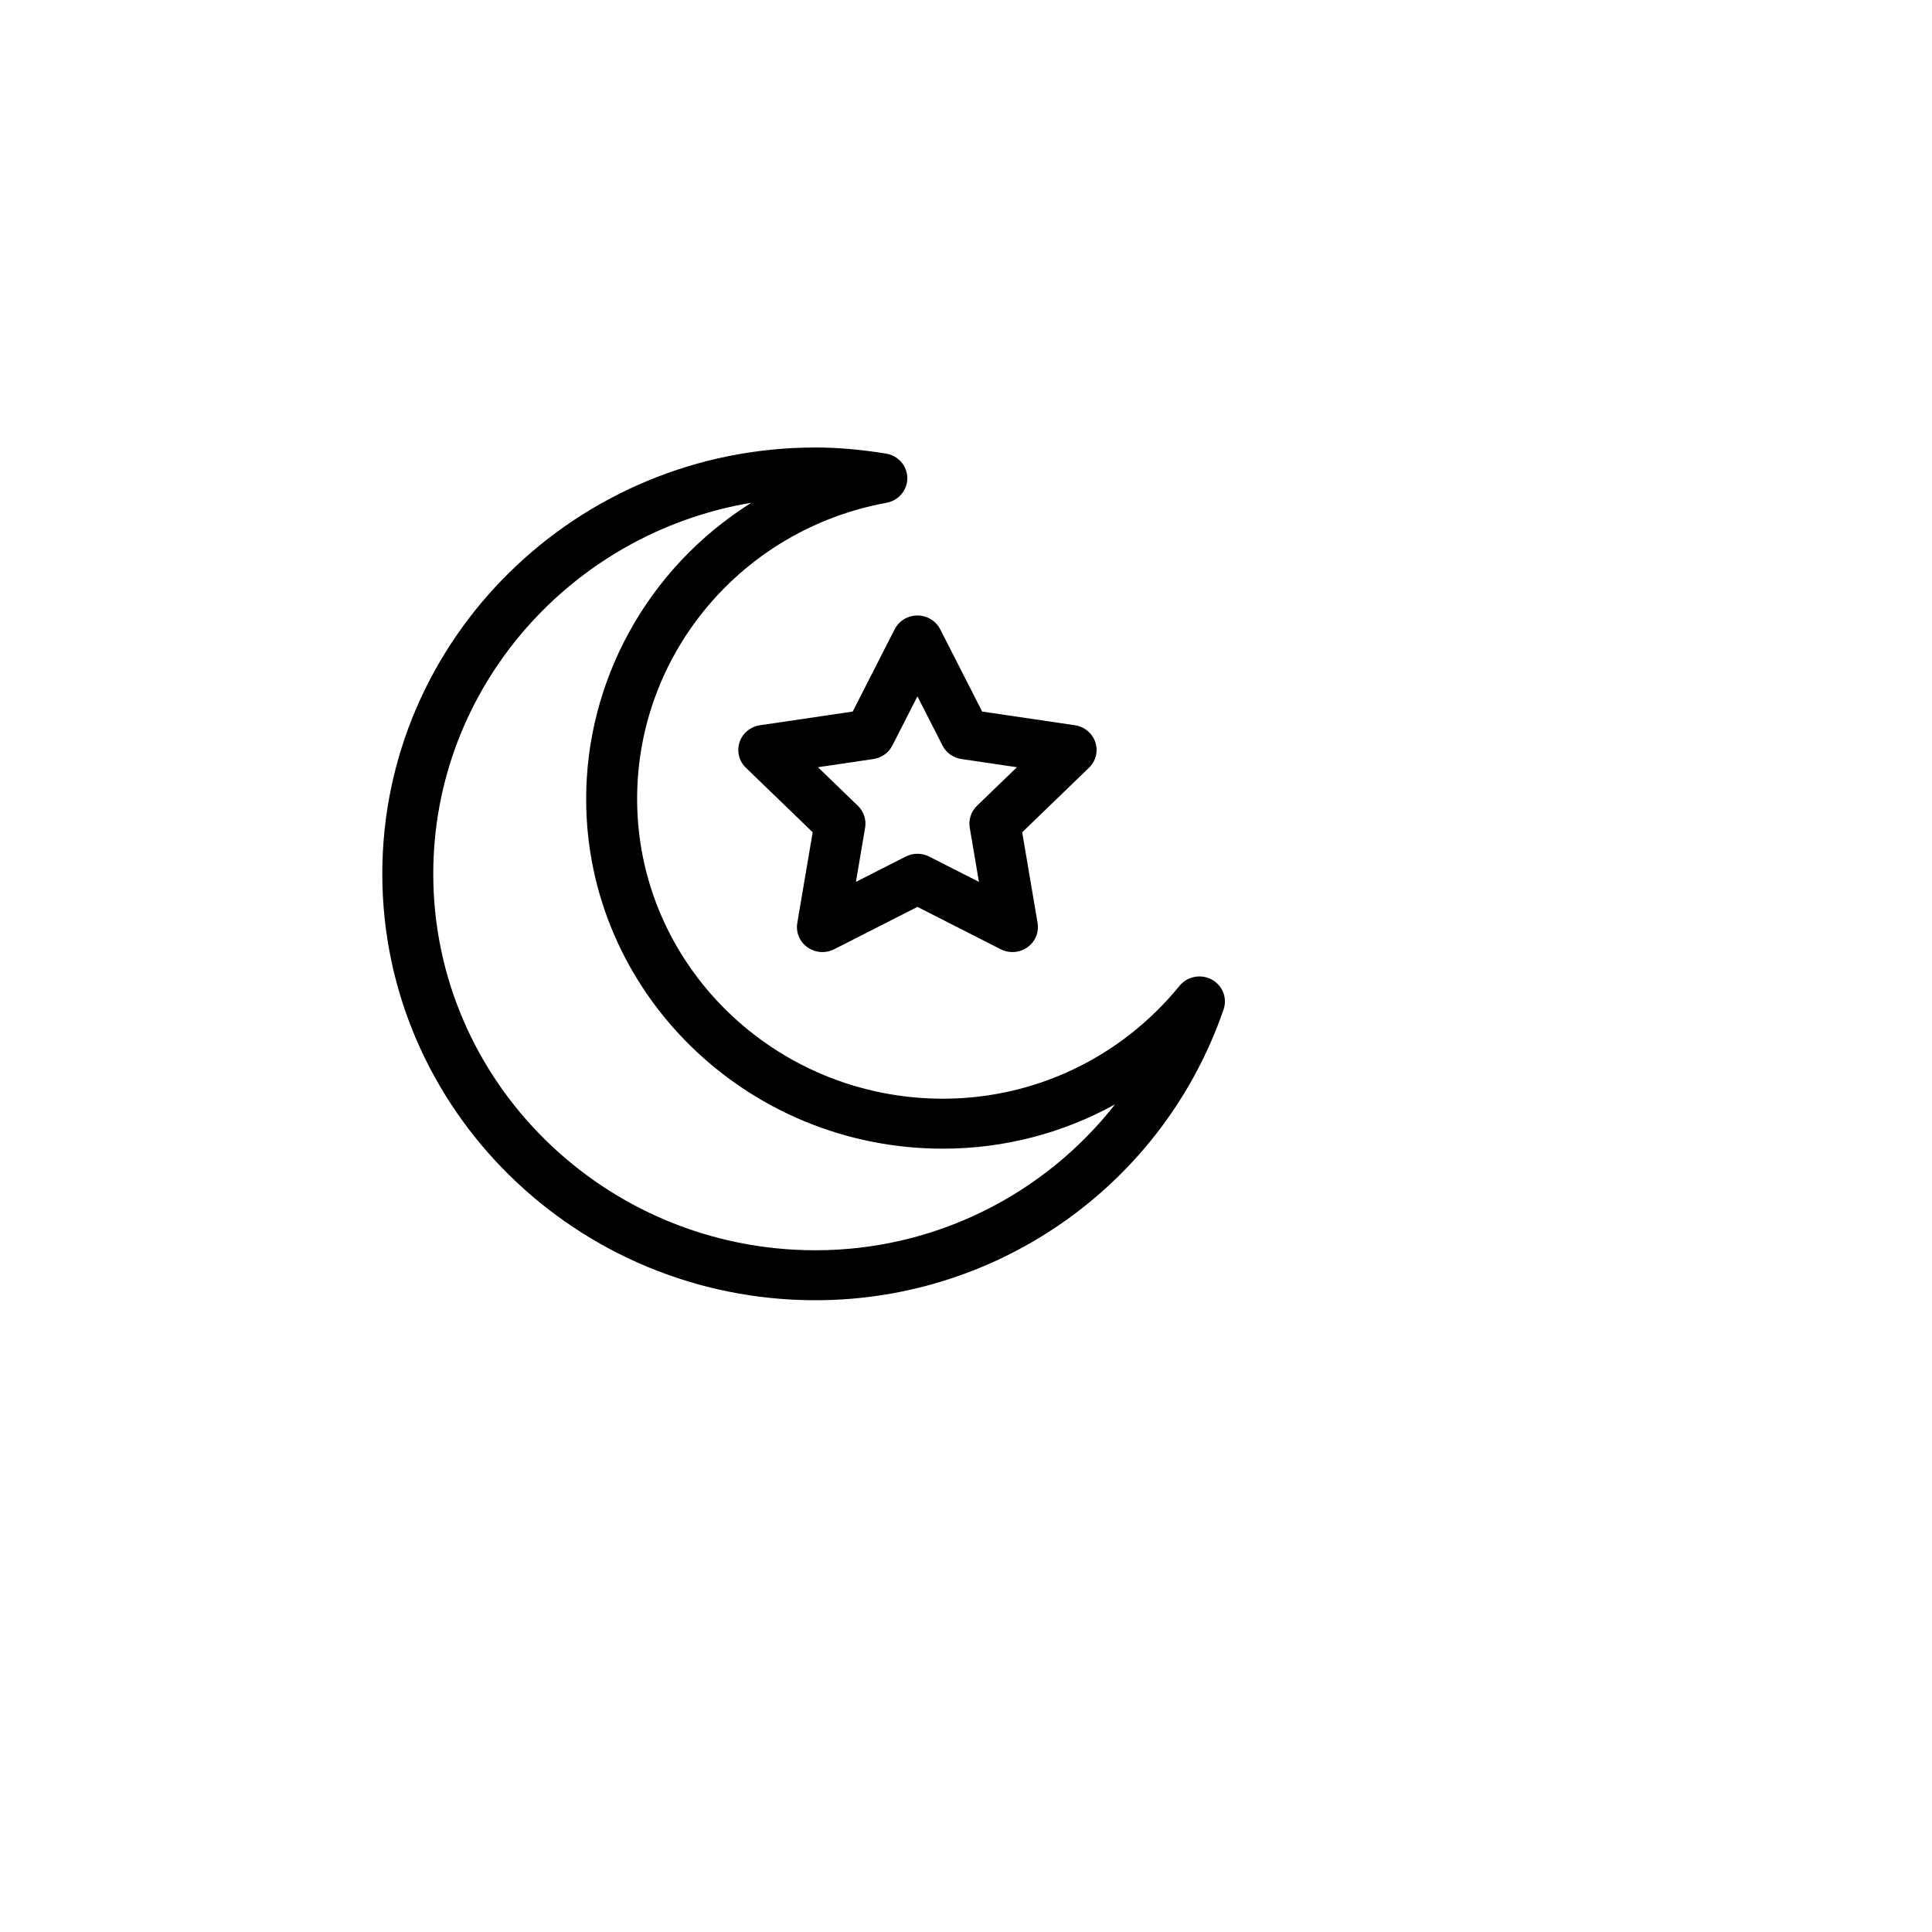 <?xml version="1.0" encoding="UTF-8" standalone="no"?>
<!DOCTYPE svg PUBLIC "-//W3C//DTD SVG 1.1//EN" "http://www.w3.org/Graphics/SVG/1.1/DTD/svg11.dtd">
<svg width="100%" height="100%" viewBox="0 0 58 58" version="1.1" xmlns="http://www.w3.org/2000/svg" xmlns:xlink="http://www.w3.org/1999/xlink" xml:space="preserve" xmlns:serif="http://www.serif.com/" style="fill-rule:evenodd;clip-rule:evenodd;stroke-linejoin:round;stroke-miterlimit:2;">
    <g transform="matrix(0.051,0,0,0.05,11.069,13.434)">
        <path d="M304.468,3.651C289.491,1.194 275.927,0 262.999,0C122.392,0 7.999,114.841 7.999,256C7.999,397.159 122.392,512 262.999,512C371.485,512 468.02,441.828 503.214,337.384C505.538,330.487 502.575,322.916 496.187,319.428C489.798,315.941 481.828,317.543 477.284,323.227C442.85,366.298 392.083,391 337.999,391C238.747,391 157.999,310.252 157.999,211C157.999,123.852 219.734,49.075 304.791,33.199C311.952,31.862 317.118,25.574 317.038,18.289C316.958,11.005 311.656,4.831 304.468,3.651ZM127.999,211C127.999,326.794 222.205,421 337.999,421C373.99,421 408.702,411.674 439.338,394.379C397.689,448.612 333.169,482 262.999,482C138.934,482 37.999,380.617 37.999,256C37.999,144.321 119.072,51.3 225.201,33.189C163.13,73.036 127.999,141.02 127.999,211Z" style="fill-rule:nonzero;"/>
        <path d="M427.719,176.963C425.962,171.56 421.304,167.613 415.686,166.767L361.103,158.551L336.416,109.165C333.876,104.082 328.681,100.872 322.999,100.872C317.317,100.872 312.122,104.082 309.582,109.165L284.895,158.551L230.312,166.767C224.694,167.613 220.036,171.559 218.279,176.963C216.523,182.366 217.969,188.297 222.016,192.285L261.337,231.028L252.274,285.485C251.341,291.089 253.656,296.74 258.252,300.081C262.848,303.421 268.938,303.88 273.98,301.262L323,275.828L372.02,301.262C377.063,303.878 383.151,303.422 387.748,300.081C392.344,296.74 394.658,291.09 393.726,285.485L384.663,231.028L423.984,192.285C428.028,188.298 429.475,182.366 427.719,176.963ZM358.058,215.125C354.579,218.551 352.988,223.456 353.788,228.272L359.205,260.816L329.907,245.615C327.741,244.491 325.37,243.929 322.999,243.929C320.628,243.929 318.257,244.491 316.091,245.615L286.793,260.816L292.21,228.272C293.011,223.456 291.419,218.551 287.94,215.125L264.439,191.969L297.062,187.059C301.891,186.332 306.063,183.301 308.247,178.933L322.999,149.421L337.751,178.933C339.935,183.301 344.106,186.332 348.936,187.059L381.559,191.969L358.058,215.125Z" style="fill-rule:nonzero;"/>
    </g>
</svg>
